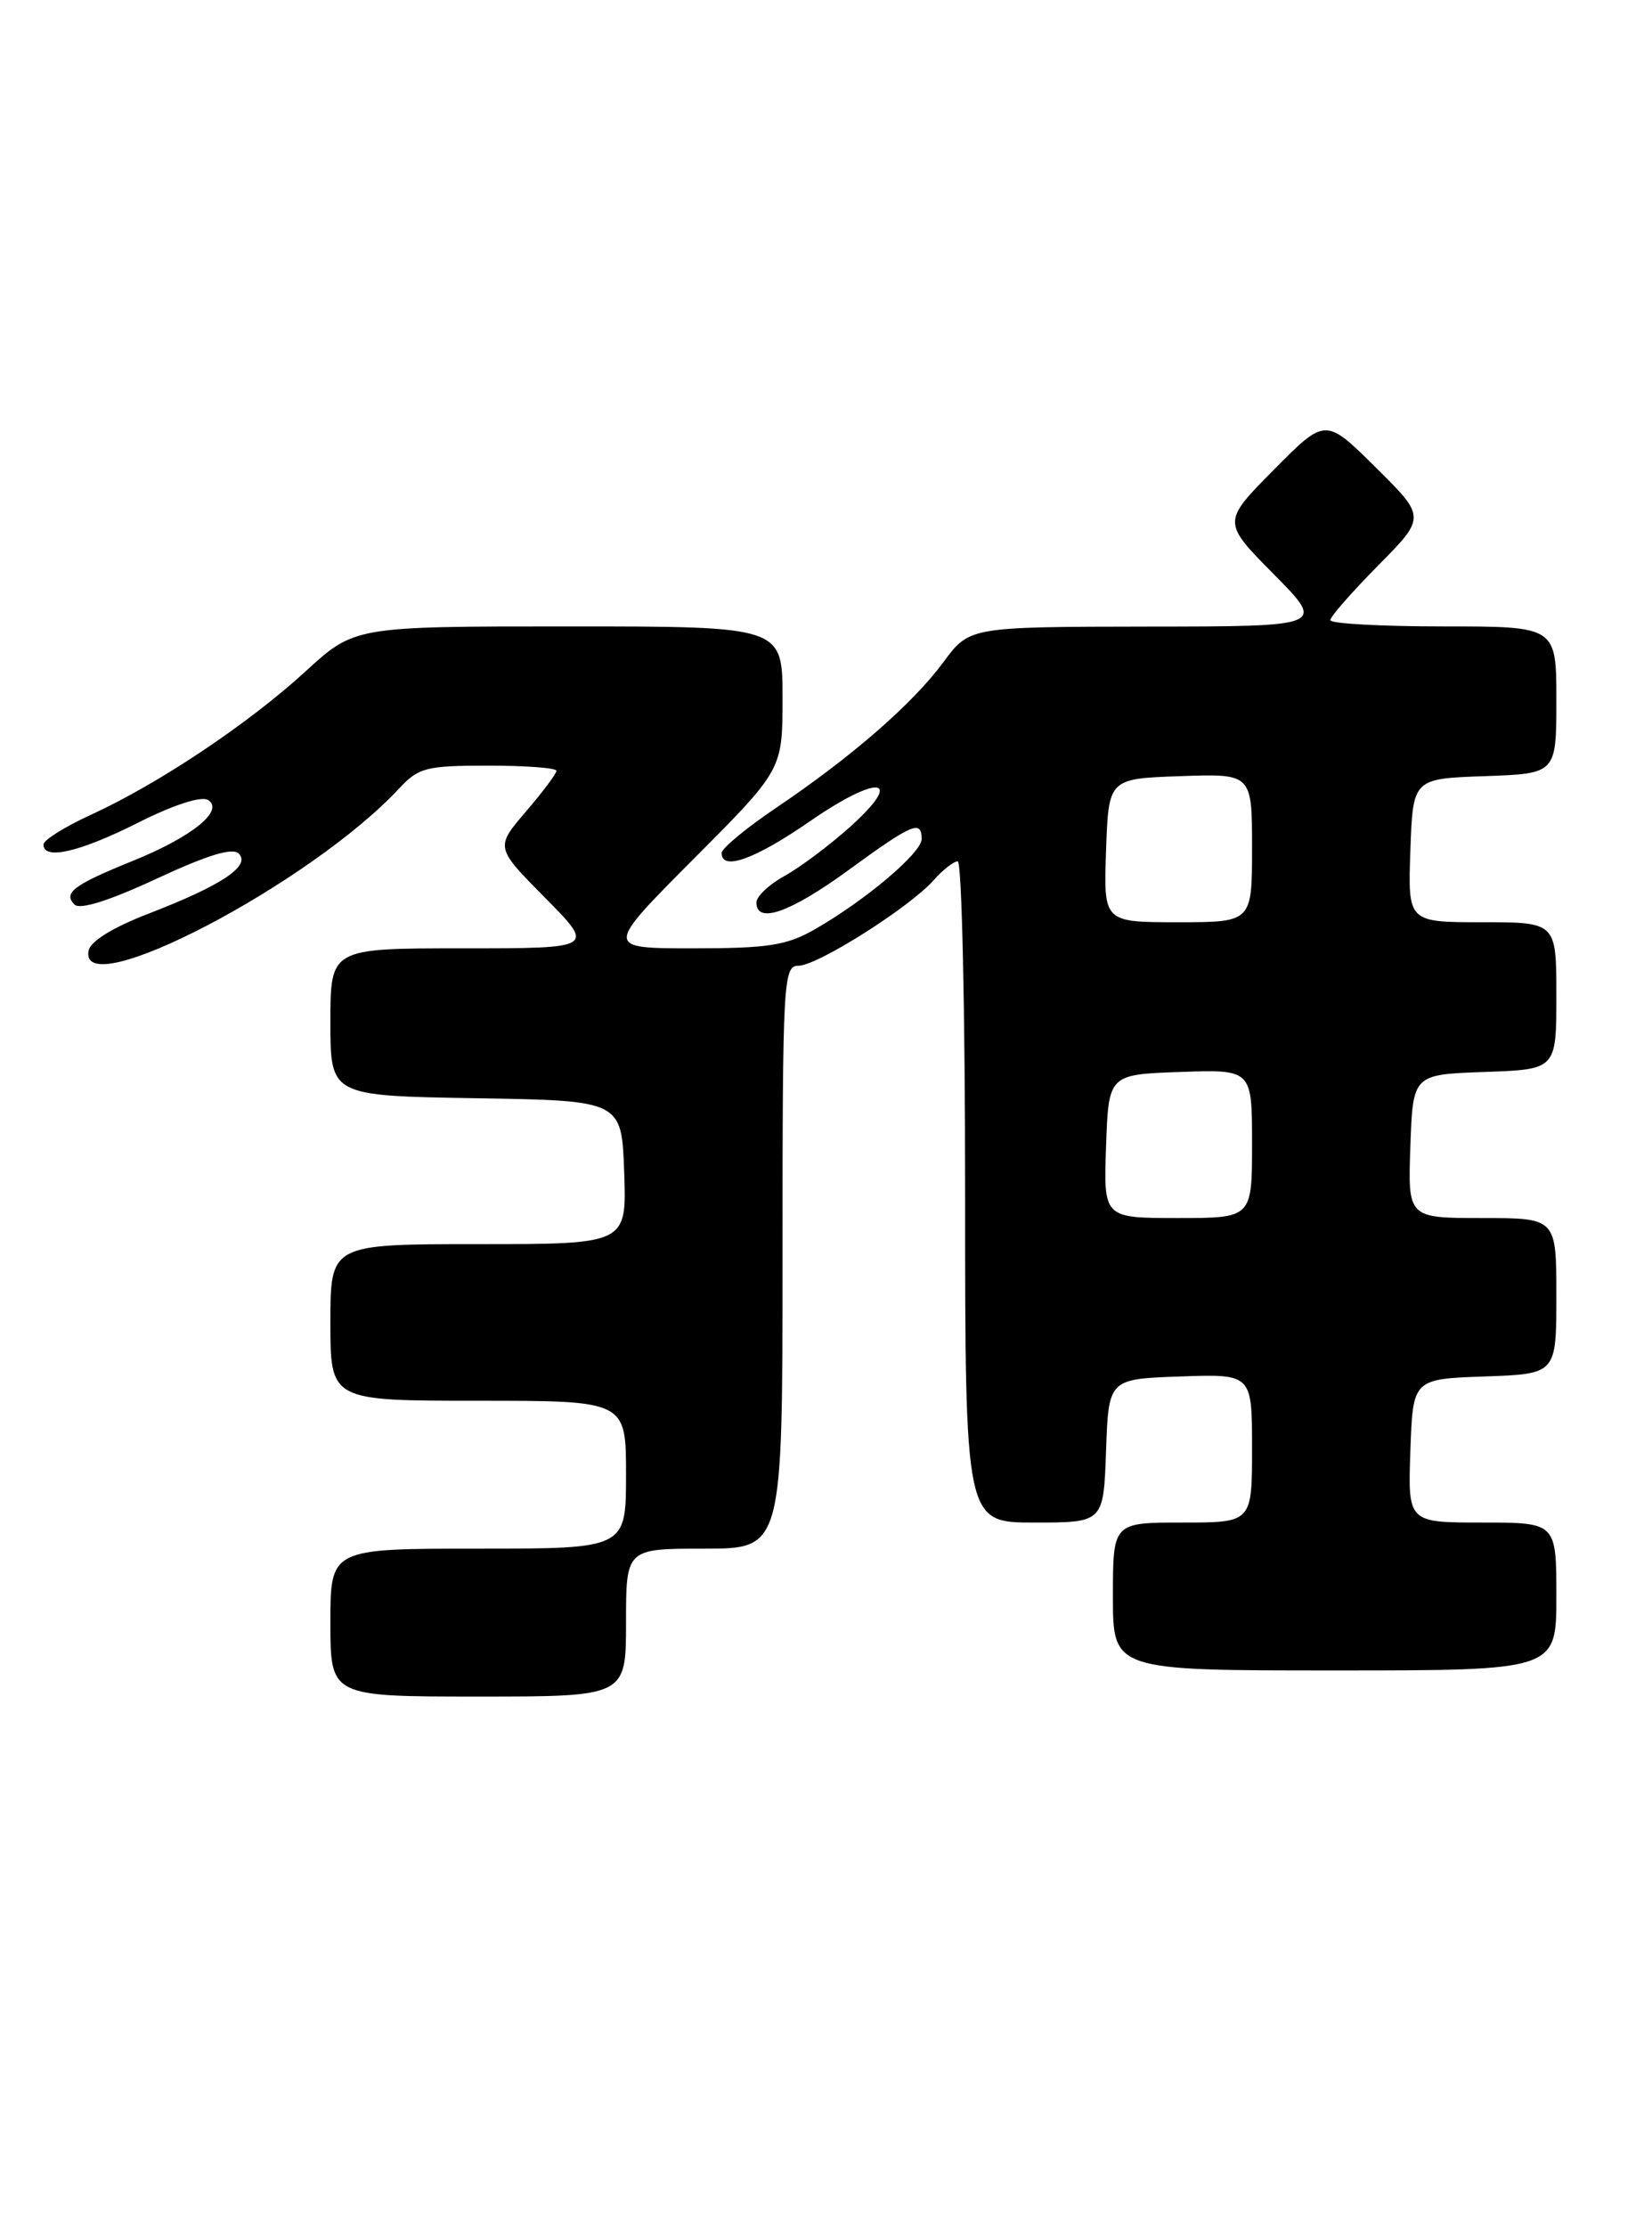 <?xml version="1.0" encoding="UTF-8" standalone="no"?>
<!DOCTYPE svg PUBLIC "-//W3C//DTD SVG 1.1//EN" "http://www.w3.org/Graphics/SVG/1.1/DTD/svg11.dtd" >
<svg xmlns="http://www.w3.org/2000/svg" xmlns:xlink="http://www.w3.org/1999/xlink" version="1.1" viewBox="0 0 190 256">
 <g >
 <path fill="currentColor"
d=" M 72.00 186.50 C 72.00 178.00 72.00 178.00 81.00 178.00 C 90.00 178.00 90.00 178.00 90.00 144.50 C 90.00 112.61 90.09 111.00 91.84 111.00 C 94.01 111.00 104.65 104.27 107.40 101.15 C 108.45 99.97 109.69 99.00 110.15 99.00 C 110.62 99.00 111.00 116.10 111.00 137.00 C 111.00 175.00 111.00 175.00 118.96 175.00 C 126.92 175.00 126.92 175.00 127.21 166.75 C 127.50 158.50 127.50 158.50 135.75 158.21 C 144.00 157.92 144.00 157.92 144.00 166.46 C 144.00 175.00 144.00 175.00 136.00 175.00 C 128.00 175.00 128.00 175.00 128.00 183.50 C 128.00 192.00 128.00 192.00 153.50 192.00 C 179.00 192.00 179.00 192.00 179.00 183.50 C 179.00 175.00 179.00 175.00 170.46 175.00 C 161.92 175.00 161.92 175.00 162.21 166.75 C 162.50 158.50 162.50 158.50 170.75 158.21 C 179.00 157.92 179.00 157.92 179.00 148.96 C 179.00 140.00 179.00 140.00 170.46 140.00 C 161.92 140.00 161.92 140.00 162.21 131.75 C 162.50 123.50 162.50 123.50 170.75 123.21 C 179.00 122.92 179.00 122.92 179.00 114.46 C 179.00 106.00 179.00 106.00 170.46 106.00 C 161.92 106.00 161.92 106.00 162.21 97.75 C 162.50 89.50 162.50 89.50 170.75 89.21 C 179.00 88.92 179.00 88.92 179.00 80.46 C 179.00 72.00 179.00 72.00 166.00 72.00 C 158.85 72.00 153.00 71.68 153.00 71.28 C 153.00 70.88 155.48 68.06 158.50 65.00 C 164.00 59.44 164.00 59.44 158.22 53.72 C 152.44 48.00 152.44 48.00 146.50 54.00 C 140.56 60.00 140.56 60.00 146.50 66.00 C 152.44 72.00 152.44 72.00 131.97 72.02 C 111.50 72.05 111.50 72.05 108.50 76.11 C 104.97 80.89 97.95 87.00 89.25 92.86 C 85.81 95.18 83.00 97.51 83.00 98.04 C 83.00 100.14 86.80 98.78 93.16 94.39 C 101.09 88.92 104.11 89.33 97.79 95.02 C 95.43 97.14 92.04 99.68 90.25 100.67 C 88.46 101.65 87.00 103.03 87.00 103.73 C 87.00 106.26 90.88 104.90 97.60 100.00 C 104.94 94.65 106.00 94.20 106.00 96.43 C 106.00 98.03 99.53 103.49 93.69 106.83 C 90.47 108.67 88.32 109.00 79.71 109.00 C 69.54 109.00 69.54 109.00 79.77 98.73 C 90.00 88.47 90.00 88.47 90.00 80.23 C 90.00 72.00 90.00 72.00 65.39 72.00 C 40.78 72.00 40.78 72.00 35.14 77.17 C 28.58 83.18 18.25 90.08 10.46 93.65 C 7.46 95.02 5.00 96.56 5.00 97.07 C 5.00 98.90 9.16 97.94 15.84 94.58 C 19.93 92.52 23.15 91.47 23.92 91.95 C 25.85 93.15 22.10 96.19 15.27 98.95 C 8.46 101.71 7.23 102.63 8.57 103.97 C 9.19 104.59 12.54 103.54 18.00 101.00 C 23.93 98.25 26.77 97.38 27.48 98.13 C 28.84 99.55 25.43 101.80 17.07 105.02 C 12.98 106.60 10.39 108.19 10.19 109.27 C 8.98 115.53 35.79 101.53 45.92 90.61 C 48.14 88.23 49.02 88.00 56.17 88.00 C 60.48 88.00 64.00 88.27 64.00 88.59 C 64.00 88.92 62.42 91.03 60.48 93.29 C 56.96 97.40 56.96 97.40 62.70 103.20 C 68.44 109.00 68.44 109.00 53.22 109.00 C 38.00 109.00 38.00 109.00 38.00 117.48 C 38.00 125.95 38.00 125.95 54.75 126.23 C 71.50 126.50 71.50 126.50 71.79 134.75 C 72.08 143.00 72.08 143.00 55.04 143.00 C 38.00 143.00 38.00 143.00 38.00 152.00 C 38.00 161.00 38.00 161.00 55.00 161.00 C 72.00 161.00 72.00 161.00 72.00 169.50 C 72.00 178.00 72.00 178.00 55.00 178.00 C 38.00 178.00 38.00 178.00 38.00 186.50 C 38.00 195.00 38.00 195.00 55.00 195.00 C 72.00 195.00 72.00 195.00 72.00 186.50 Z  M 127.21 131.75 C 127.50 123.50 127.50 123.50 135.75 123.21 C 144.00 122.92 144.00 122.92 144.00 131.46 C 144.00 140.00 144.00 140.00 135.46 140.00 C 126.92 140.00 126.92 140.00 127.21 131.75 Z  M 127.21 97.75 C 127.50 89.50 127.50 89.50 135.75 89.21 C 144.00 88.92 144.00 88.92 144.00 97.46 C 144.00 106.00 144.00 106.00 135.46 106.00 C 126.92 106.00 126.92 106.00 127.21 97.75 Z "/>
</g>
</svg>